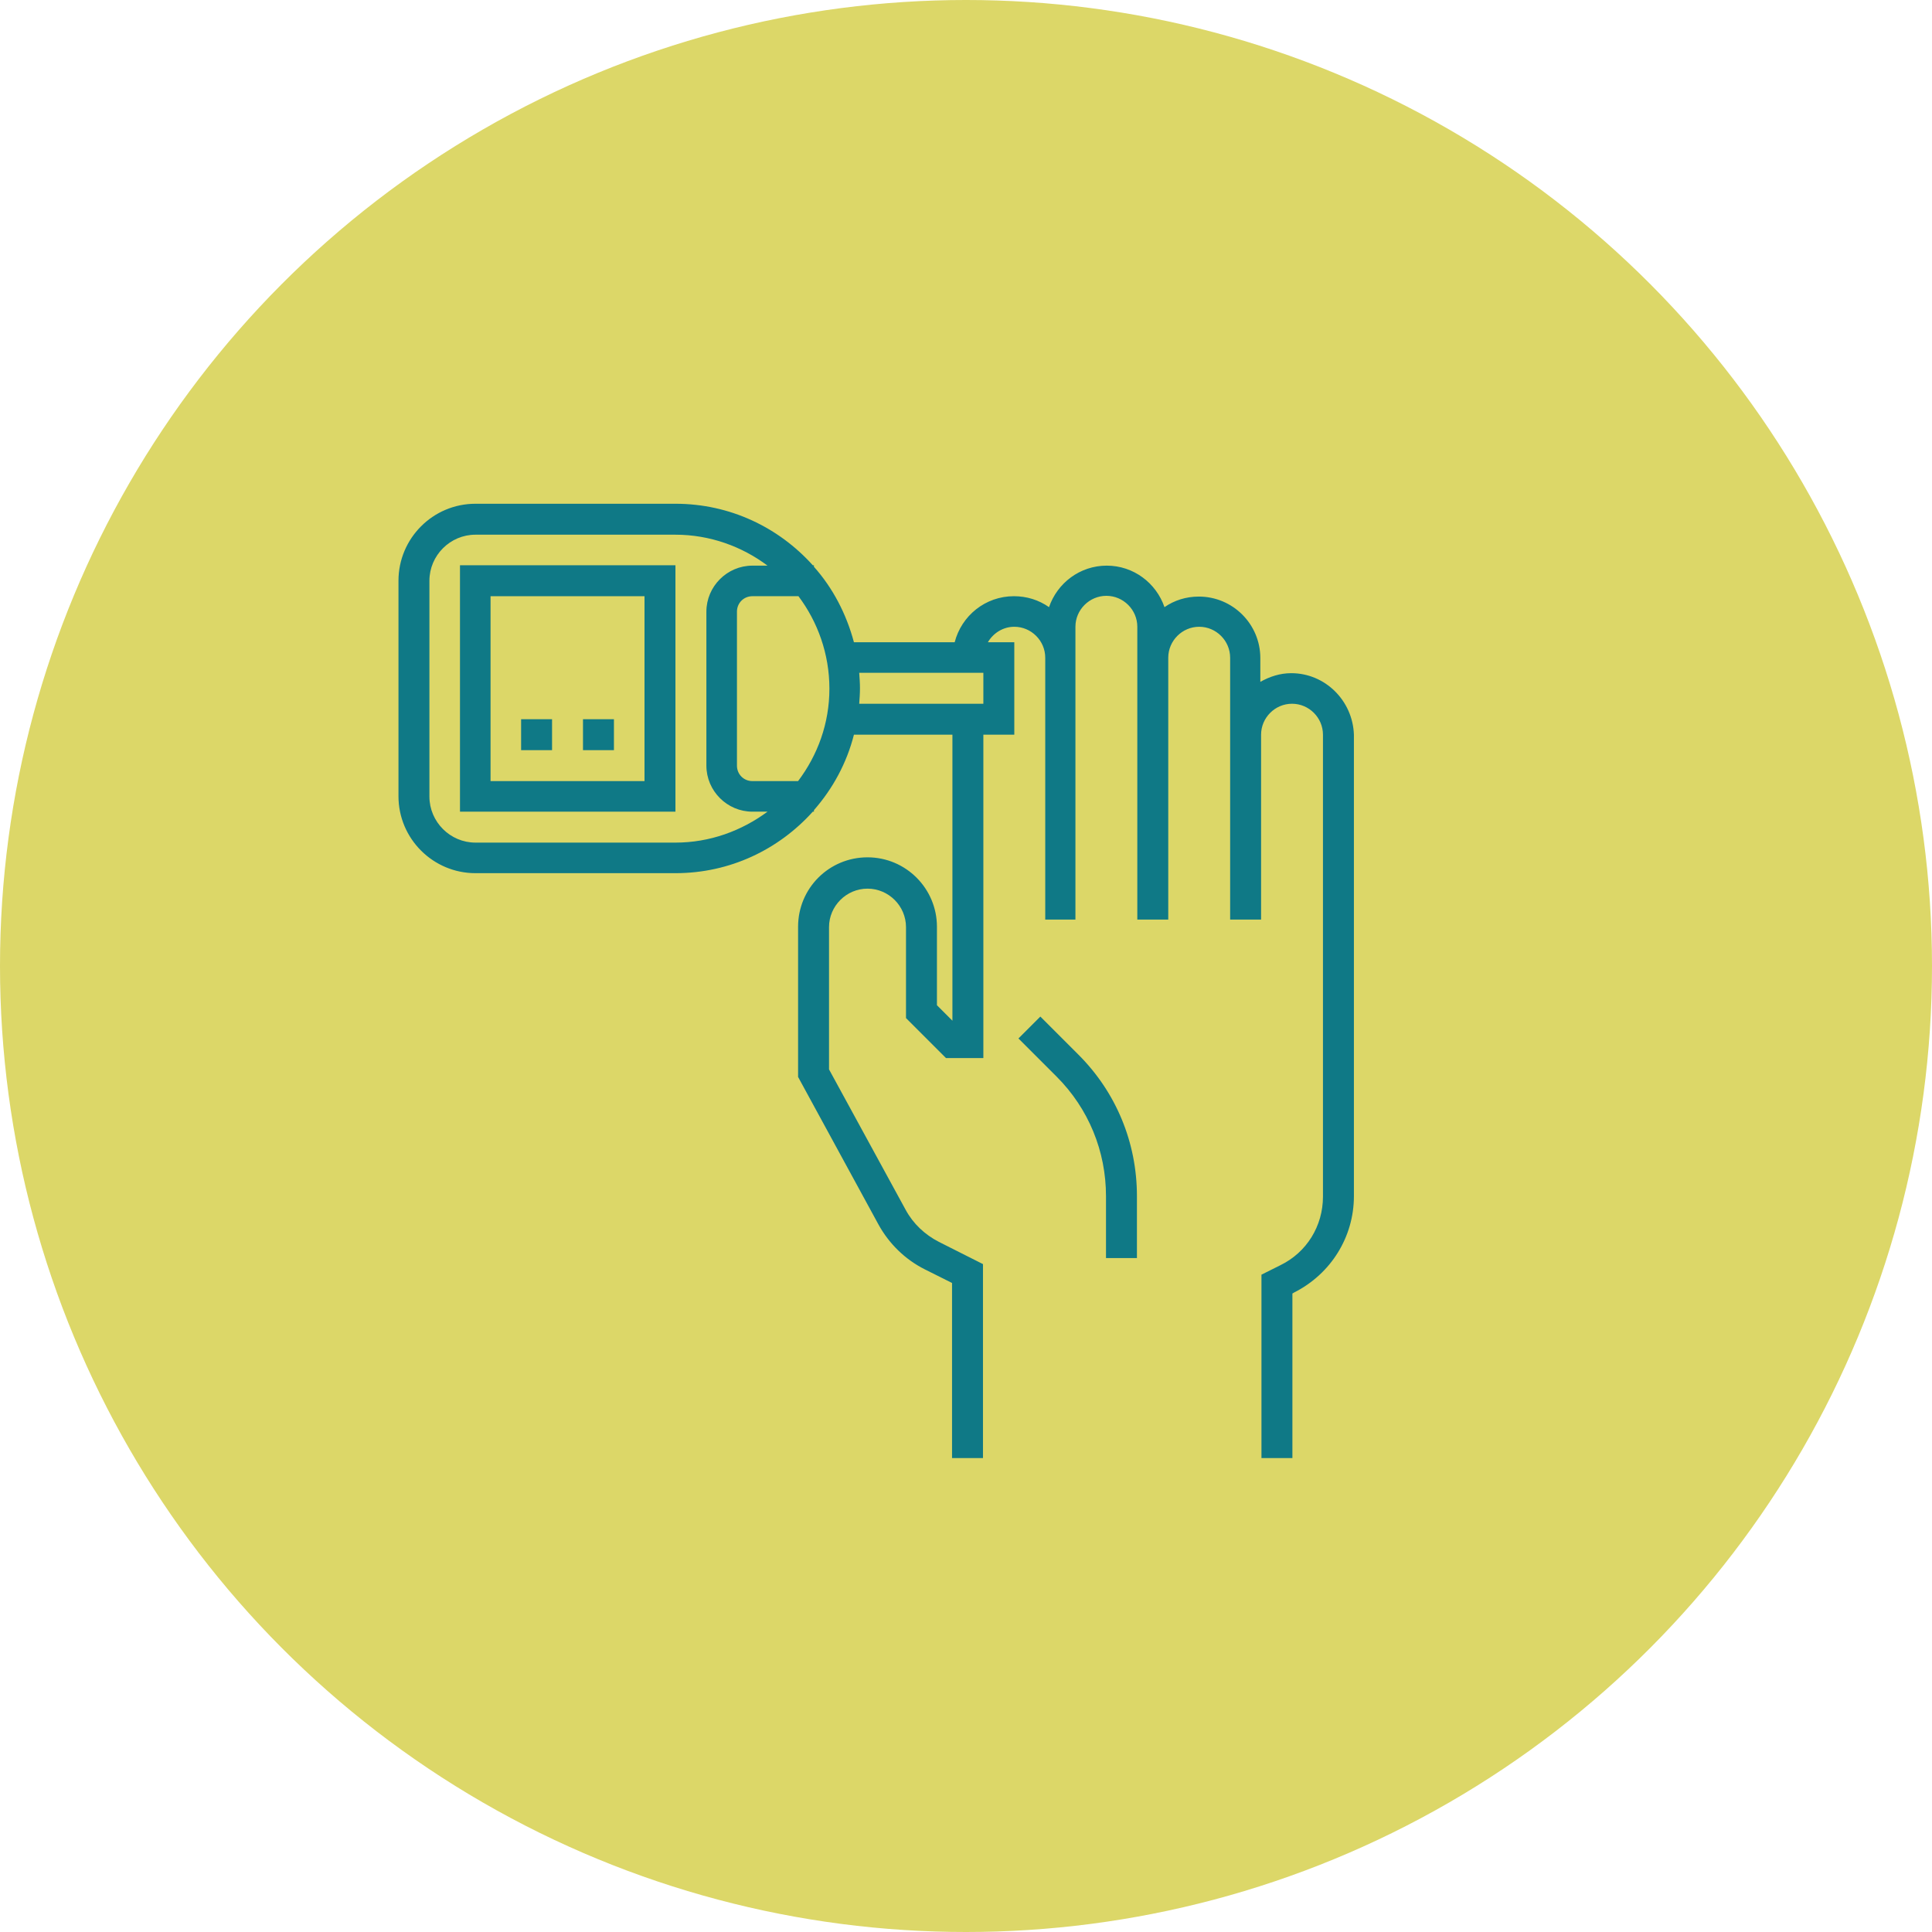 <?xml version="1.0" encoding="utf-8"?>
<!-- Generator: Adobe Illustrator 19.0.0, SVG Export Plug-In . SVG Version: 6.00 Build 0)  -->
<svg version="1.1" id="Layer_1" xmlns="http://www.w3.org/2000/svg" xmlns:xlink="http://www.w3.org/1999/xlink" x="0px" y="0px"
	 viewBox="-193 -106 512 512" style="enable-background:new -193 -106 512 512;" xml:space="preserve">
<style type="text/css">
	.st0{fill:#DCD768;}
	.st1{fill:#0F7986;}
</style>
<circle class="st0" cx="63" cy="150" r="256"/>
<g>
	<g>
		<g>
			<path class="st1" d="M149.2,72.4c-3,0-5.7,0.9-8.2,2.3v-6.3c0-9-7.3-16.3-16.3-16.3c-3.4,0-6.5,1-9.1,2.8
				c-2.2-6.4-8.2-11-15.3-11c-7.1,0-13.1,4.6-15.3,11C82.3,53,79.1,52,75.7,52c-7.6,0-13.9,5.2-15.7,12.2H33.3
				c-2-7.5-5.6-14.4-10.6-20v-0.4h-0.3c-9-10-21.9-16.3-36.4-16.3h-53c-11.3,0-20.4,9.2-20.4,20.4V105c0,11.3,9.2,20.4,20.4,20.4h53
				c14.5,0,27.4-6.3,36.4-16.3h0.3v-0.4c5-5.7,8.7-12.5,10.6-20h26.1v75.8l-4.1-4.1v-20.8c0-10.1-8.2-18.4-18.4-18.4
				s-18.4,8.2-18.4,18.4v39.8l21.3,39.1c2.8,5.1,7.1,9.3,12.3,11.9l7.2,3.6v46.4h8.2V229l-11.7-5.9c-3.7-1.9-6.8-4.8-8.8-8.5
				l-20.3-37.2v-37.7c0-5.6,4.6-10.2,10.2-10.2s10.2,4.6,10.2,10.2v24.1l10.6,10.6h9.9V88.7h8.2V64.2h-7c1.4-2.4,4-4.1,7-4.1
				c4.5,0,8.2,3.7,8.2,8.2v69.4H92V68.3v-8.2c0-4.5,3.7-8.2,8.2-8.2c4.5,0,8.2,3.7,8.2,8.2v8.2v4.1v65.3h8.2V72.4v-4.1
				c0-4.5,3.7-8.2,8.2-8.2c4.5,0,8.2,3.7,8.2,8.2v20.4v4.1v44.9h8.2V92.8v-4.1c0-4.5,3.7-8.2,8.2-8.2c4.5,0,8.2,3.7,8.2,8.2v122.4
				c0,7.8-4.3,14.8-11.3,18.2l-5,2.5v48.6h8.2v-43.6l0.5-0.3c9.7-4.9,15.8-14.7,15.8-25.5V88.7C165.5,79.7,158.2,72.4,149.2,72.4z
				 M-14,117.3h-53c-6.7,0-12.2-5.5-12.2-12.2V47.9c0-6.7,5.5-12.2,12.2-12.2h53c9.1,0,17.6,3.1,24.4,8.2h-4
				c-6.7,0-12.2,5.5-12.2,12.2v40.8c0,6.7,5.5,12.2,12.2,12.2h4C3.5,114.2-4.9,117.3-14,117.3z M18.5,101H6.4
				c-2.3,0-4.1-1.8-4.1-4.1V56.1c0-2.3,1.8-4.1,4.1-4.1h12.2c5.1,6.8,8.2,15.3,8.2,24.5S23.7,94.1,18.5,101z M67.6,80.5H34.7
				c0.1-1.4,0.2-2.7,0.2-4.1s-0.1-2.7-0.2-4.1h32.9V80.5z"/>
			<path class="st1" d="M82.7,163.4l-5.8,5.8l10.1,10.1c8.5,8.5,13.1,19.8,13.1,31.7v16.4h8.2V211c0-14.2-5.5-27.5-15.5-37.5
				L82.7,163.4z"/>
			<path class="st1" d="M-71.2,109.1H-14V43.8h-57.1V109.1z M-63,52h40.8v49H-63V52z"/>
			<rect x="-54.9" y="84.6" class="st1" width="8.2" height="8.2"/>
			<rect x="-38.5" y="84.6" class="st1" width="8.2" height="8.2"/>
		</g>
	</g>
</g>
</svg>
